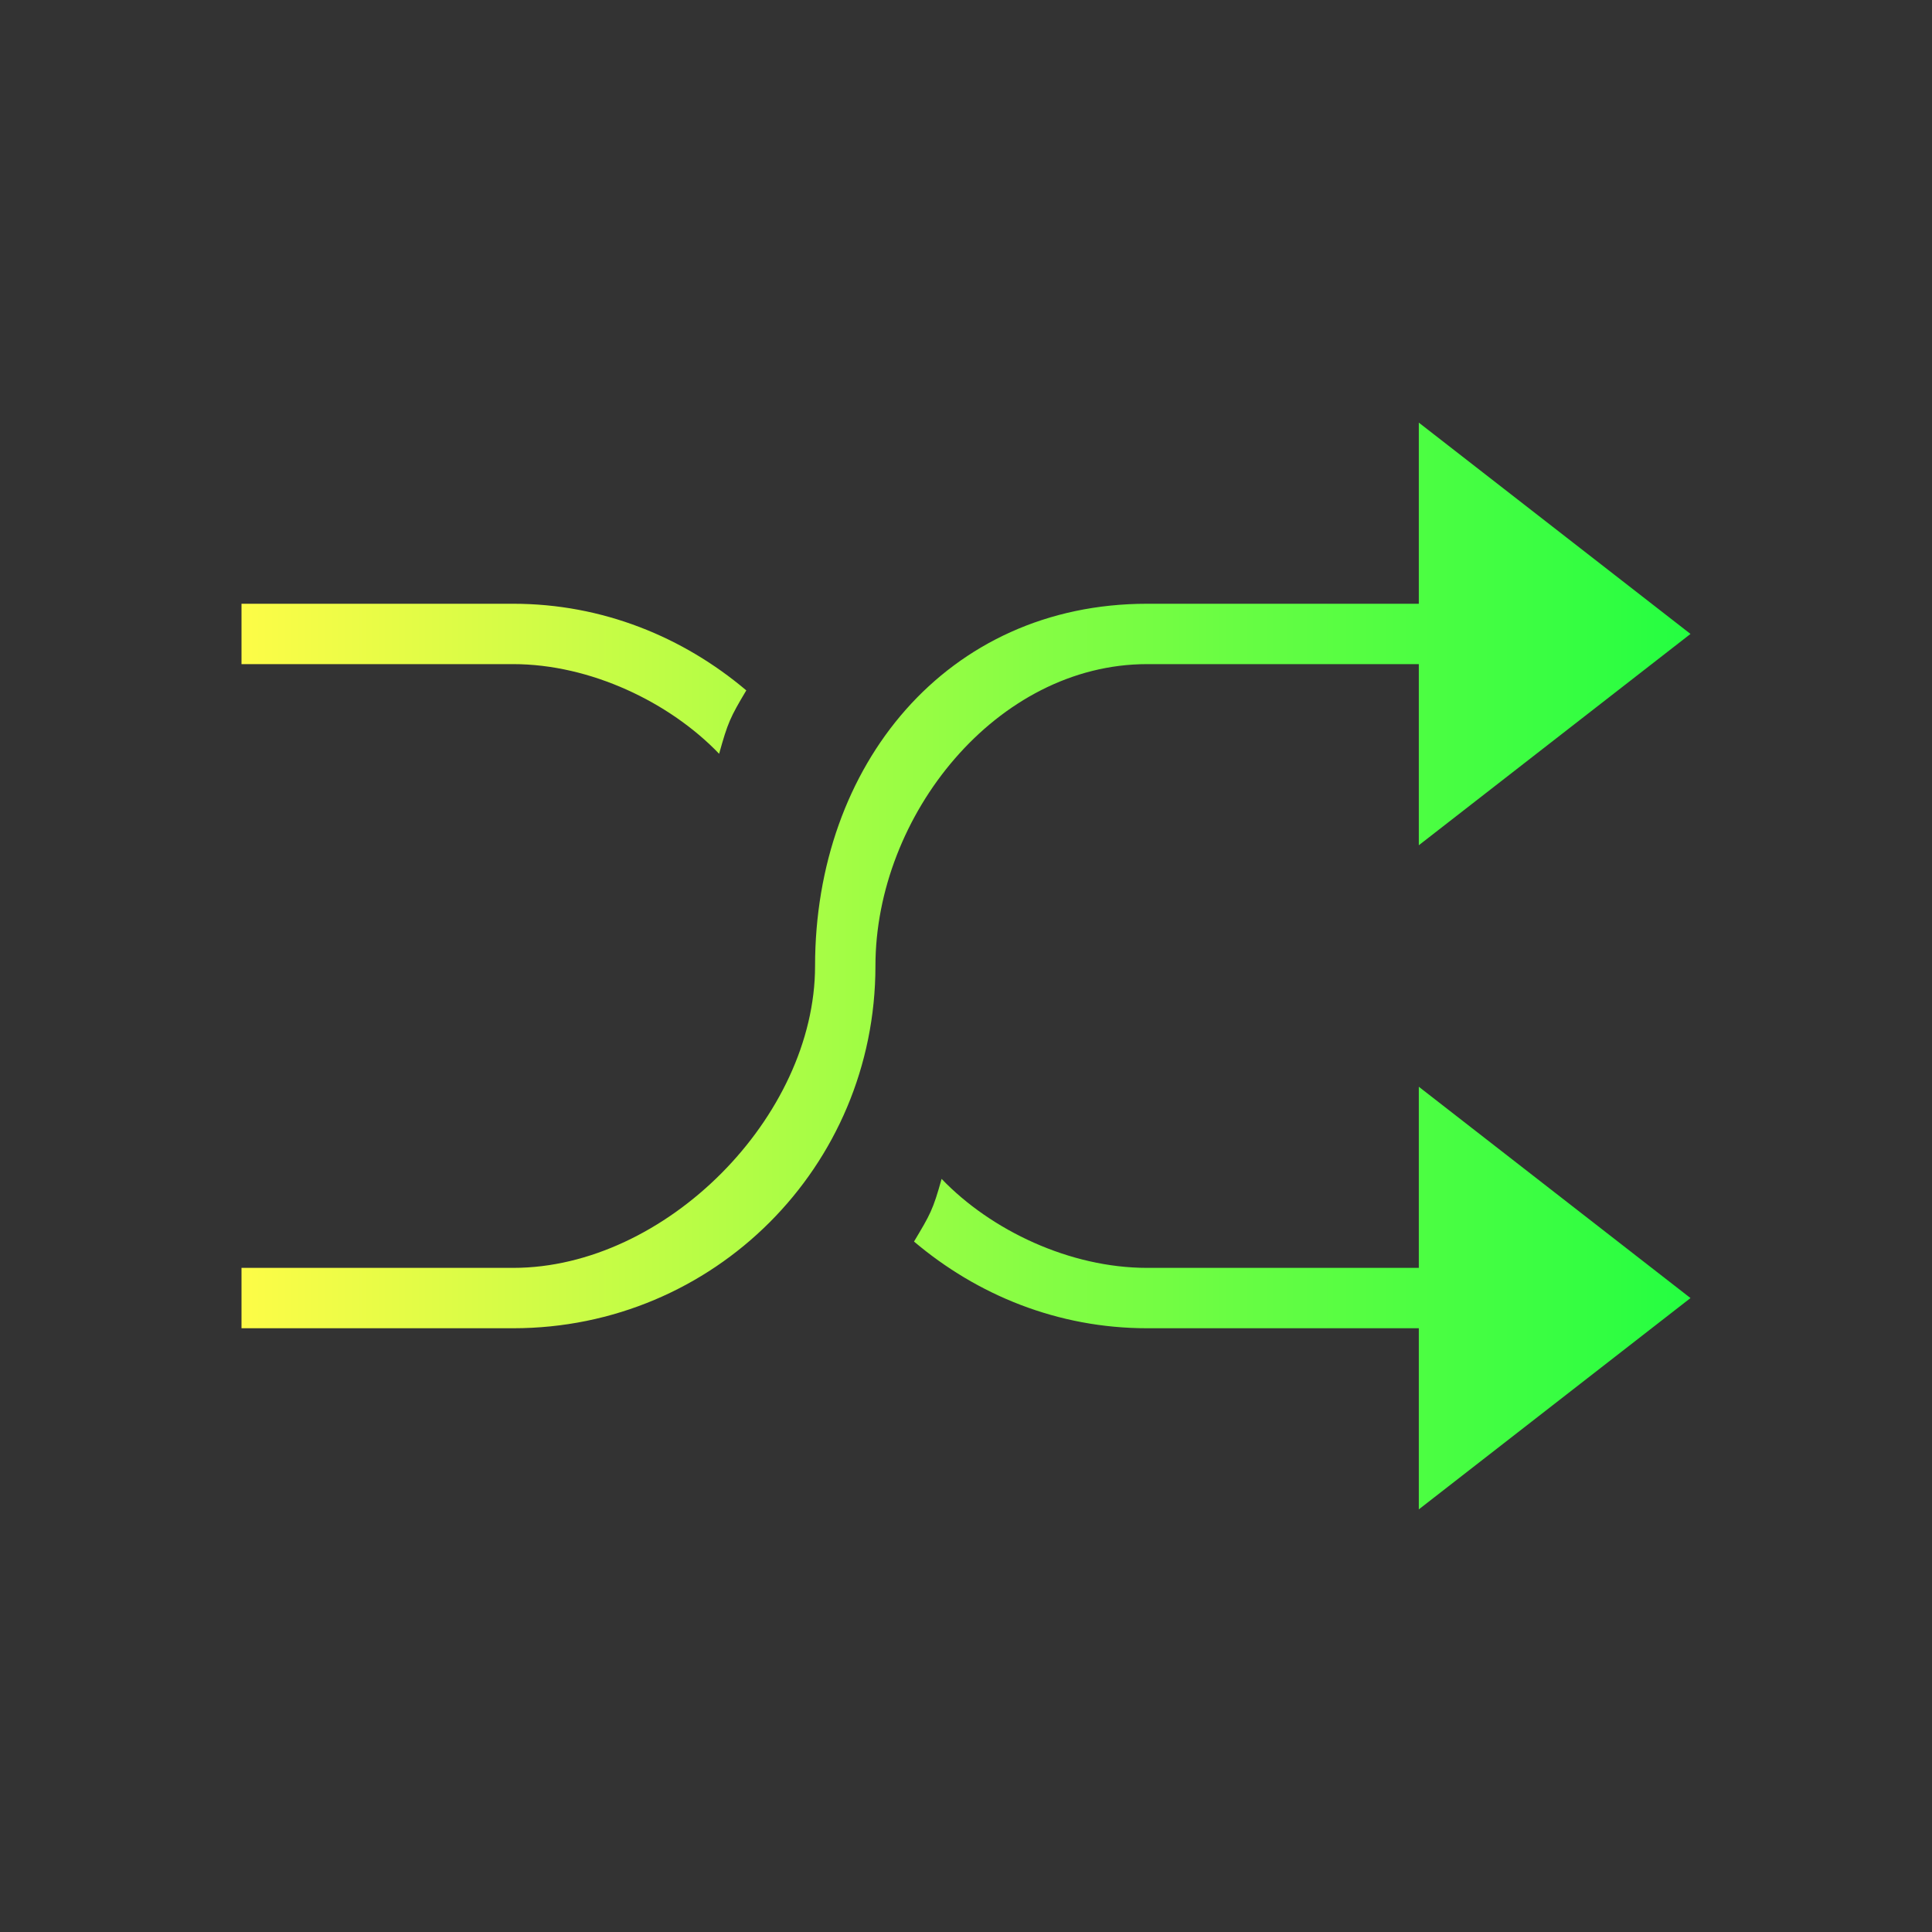 <svg width="32" height="32" viewBox="0 0 32 32" fill="none" xmlns="http://www.w3.org/2000/svg">
<rect x="0" y="0" width="32" height="32" fill="#333333" stroke="none"/>
<path d="M23.5 7V10H19C15.676 10 13.5 12.676 13.5 16C13.5 18.493 11.026 21 8.5 21H4V22H8.5C11.824 22 14.5 19.324 14.5 16C14.5 13.507 16.507 11 19 11H23.5V14L28 10.5L23.5 7ZM4 10V11H8.5C9.78 11 11.093 11.632 11.911 12.485C12.055 11.968 12.093 11.885 12.361 11.435C11.317 10.552 9.981 10 8.5 10H4ZM23.5 18V21H19C17.72 21 16.414 20.379 15.596 19.526C15.452 20.043 15.407 20.115 15.139 20.564C16.183 21.448 17.519 22 19 22H23.5V25L28 21.5L23.5 18Z" fill="url(#paint0_linear_10_18286)"/>
<defs>
<linearGradient id="paint0_linear_10_18286" x1="4" y1="16" x2="28" y2="16" gradientUnits="userSpaceOnUse">
<stop stop-color="#FDFC47"/>
<stop offset="1" stop-color="#24FE41"/>
</linearGradient>
</defs>
</svg>
